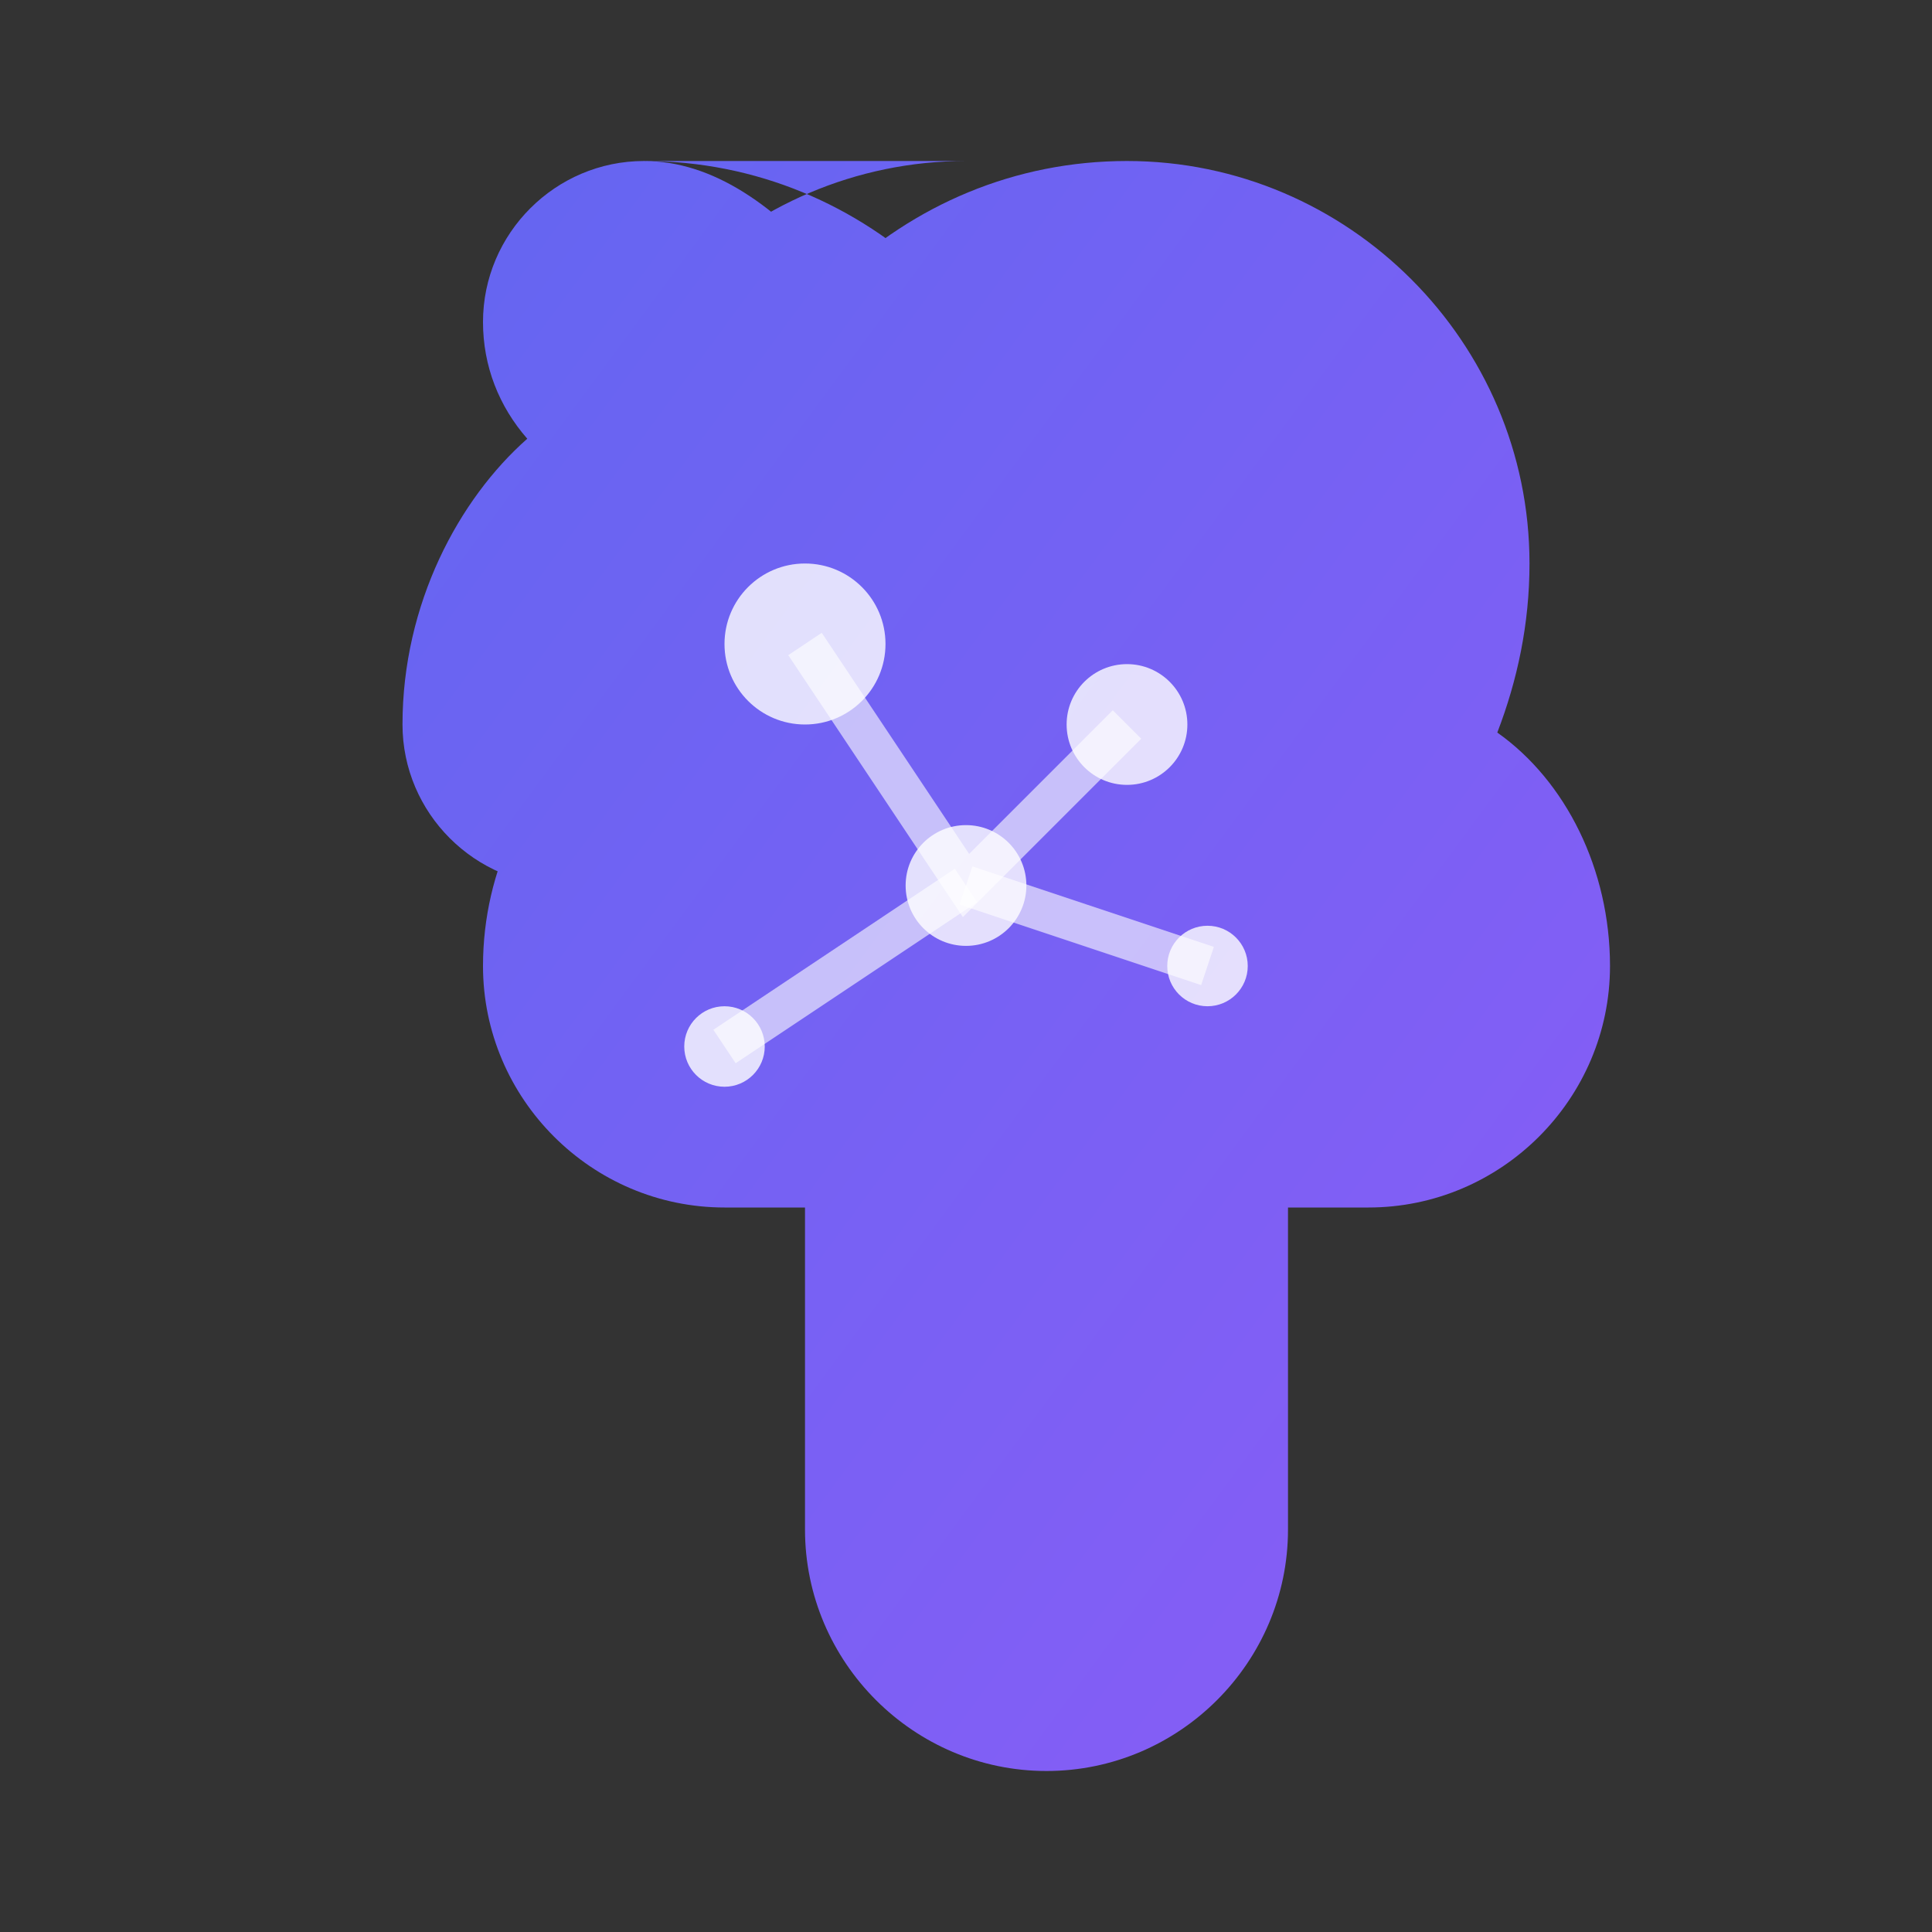 <svg width="48" height="48" viewBox="0 0 48 48" fill="none" xmlns="http://www.w3.org/2000/svg">
  <rect x="0" y="0" width="48" height="48" fill="#333333" stroke="none"/>
  <defs>
    <linearGradient id="brainGradient" x1="0%" y1="0%" x2="100%" y2="100%">
      <stop offset="0%" style="stop-color:#6366f1;stop-opacity:1" />
      <stop offset="100%" style="stop-color:#8b5cf6;stop-opacity:1" />
    </linearGradient>
  </defs>
  
  <!-- Brain outline -->
  <path d="M24 4C18.5 4 14 8.5 14 14c0 1.5 0.3 2.9 0.8 4.2C13.1 19.4 12 21.6 12 24c0 3.3 2.7 6 6 6h2v8c0 3.3 2.7 6 6 6s6-2.7 6-6v-8h2c3.3 0 6-2.7 6-6 0-2.4-1.1-4.6-2.8-5.8C37.7 16.9 38 15.5 38 14c0-5.5-4.5-10-10-10-2.8 0-5.3 1.1-7.2 2.9C19.3 5.1 17.7 4 16 4c-2.2 0-4 1.8-4 4 0 1.1 0.4 2.1 1.1 2.9C11.4 12.4 10 15 10 18c0 2.2 1.8 4 4 4h1.5c0.8 1.2 2.1 2 3.5 2h6c1.4 0 2.7-0.8 3.5-2H30c2.2 0 4-1.8 4-4 0-3-1.4-5.6-3.1-7.1C31.6 10.1 32 9.1 32 8c0-2.2-1.8-4-4-4-1.7 0-3.3 1.1-4.8 2.9C21.3 5.1 18.8 4 16 4z" fill="url(#brainGradient)"/>
  
  <!-- Neural connections -->
  <circle cx="20" cy="16" r="2" fill="white" opacity="0.8"/>
  <circle cx="28" cy="18" r="1.5" fill="white" opacity="0.8"/>
  <circle cx="24" cy="22" r="1.5" fill="white" opacity="0.8"/>
  <circle cx="18" cy="26" r="1" fill="white" opacity="0.8"/>
  <circle cx="30" cy="24" r="1" fill="white" opacity="0.8"/>
  
  <!-- Connection lines -->
  <path d="M20 16 L24 22 L28 18" stroke="white" stroke-width="1" opacity="0.6" fill="none"/>
  <path d="M24 22 L18 26" stroke="white" stroke-width="1" opacity="0.6" fill="none"/>
  <path d="M24 22 L30 24" stroke="white" stroke-width="1" opacity="0.6" fill="none"/>
</svg>